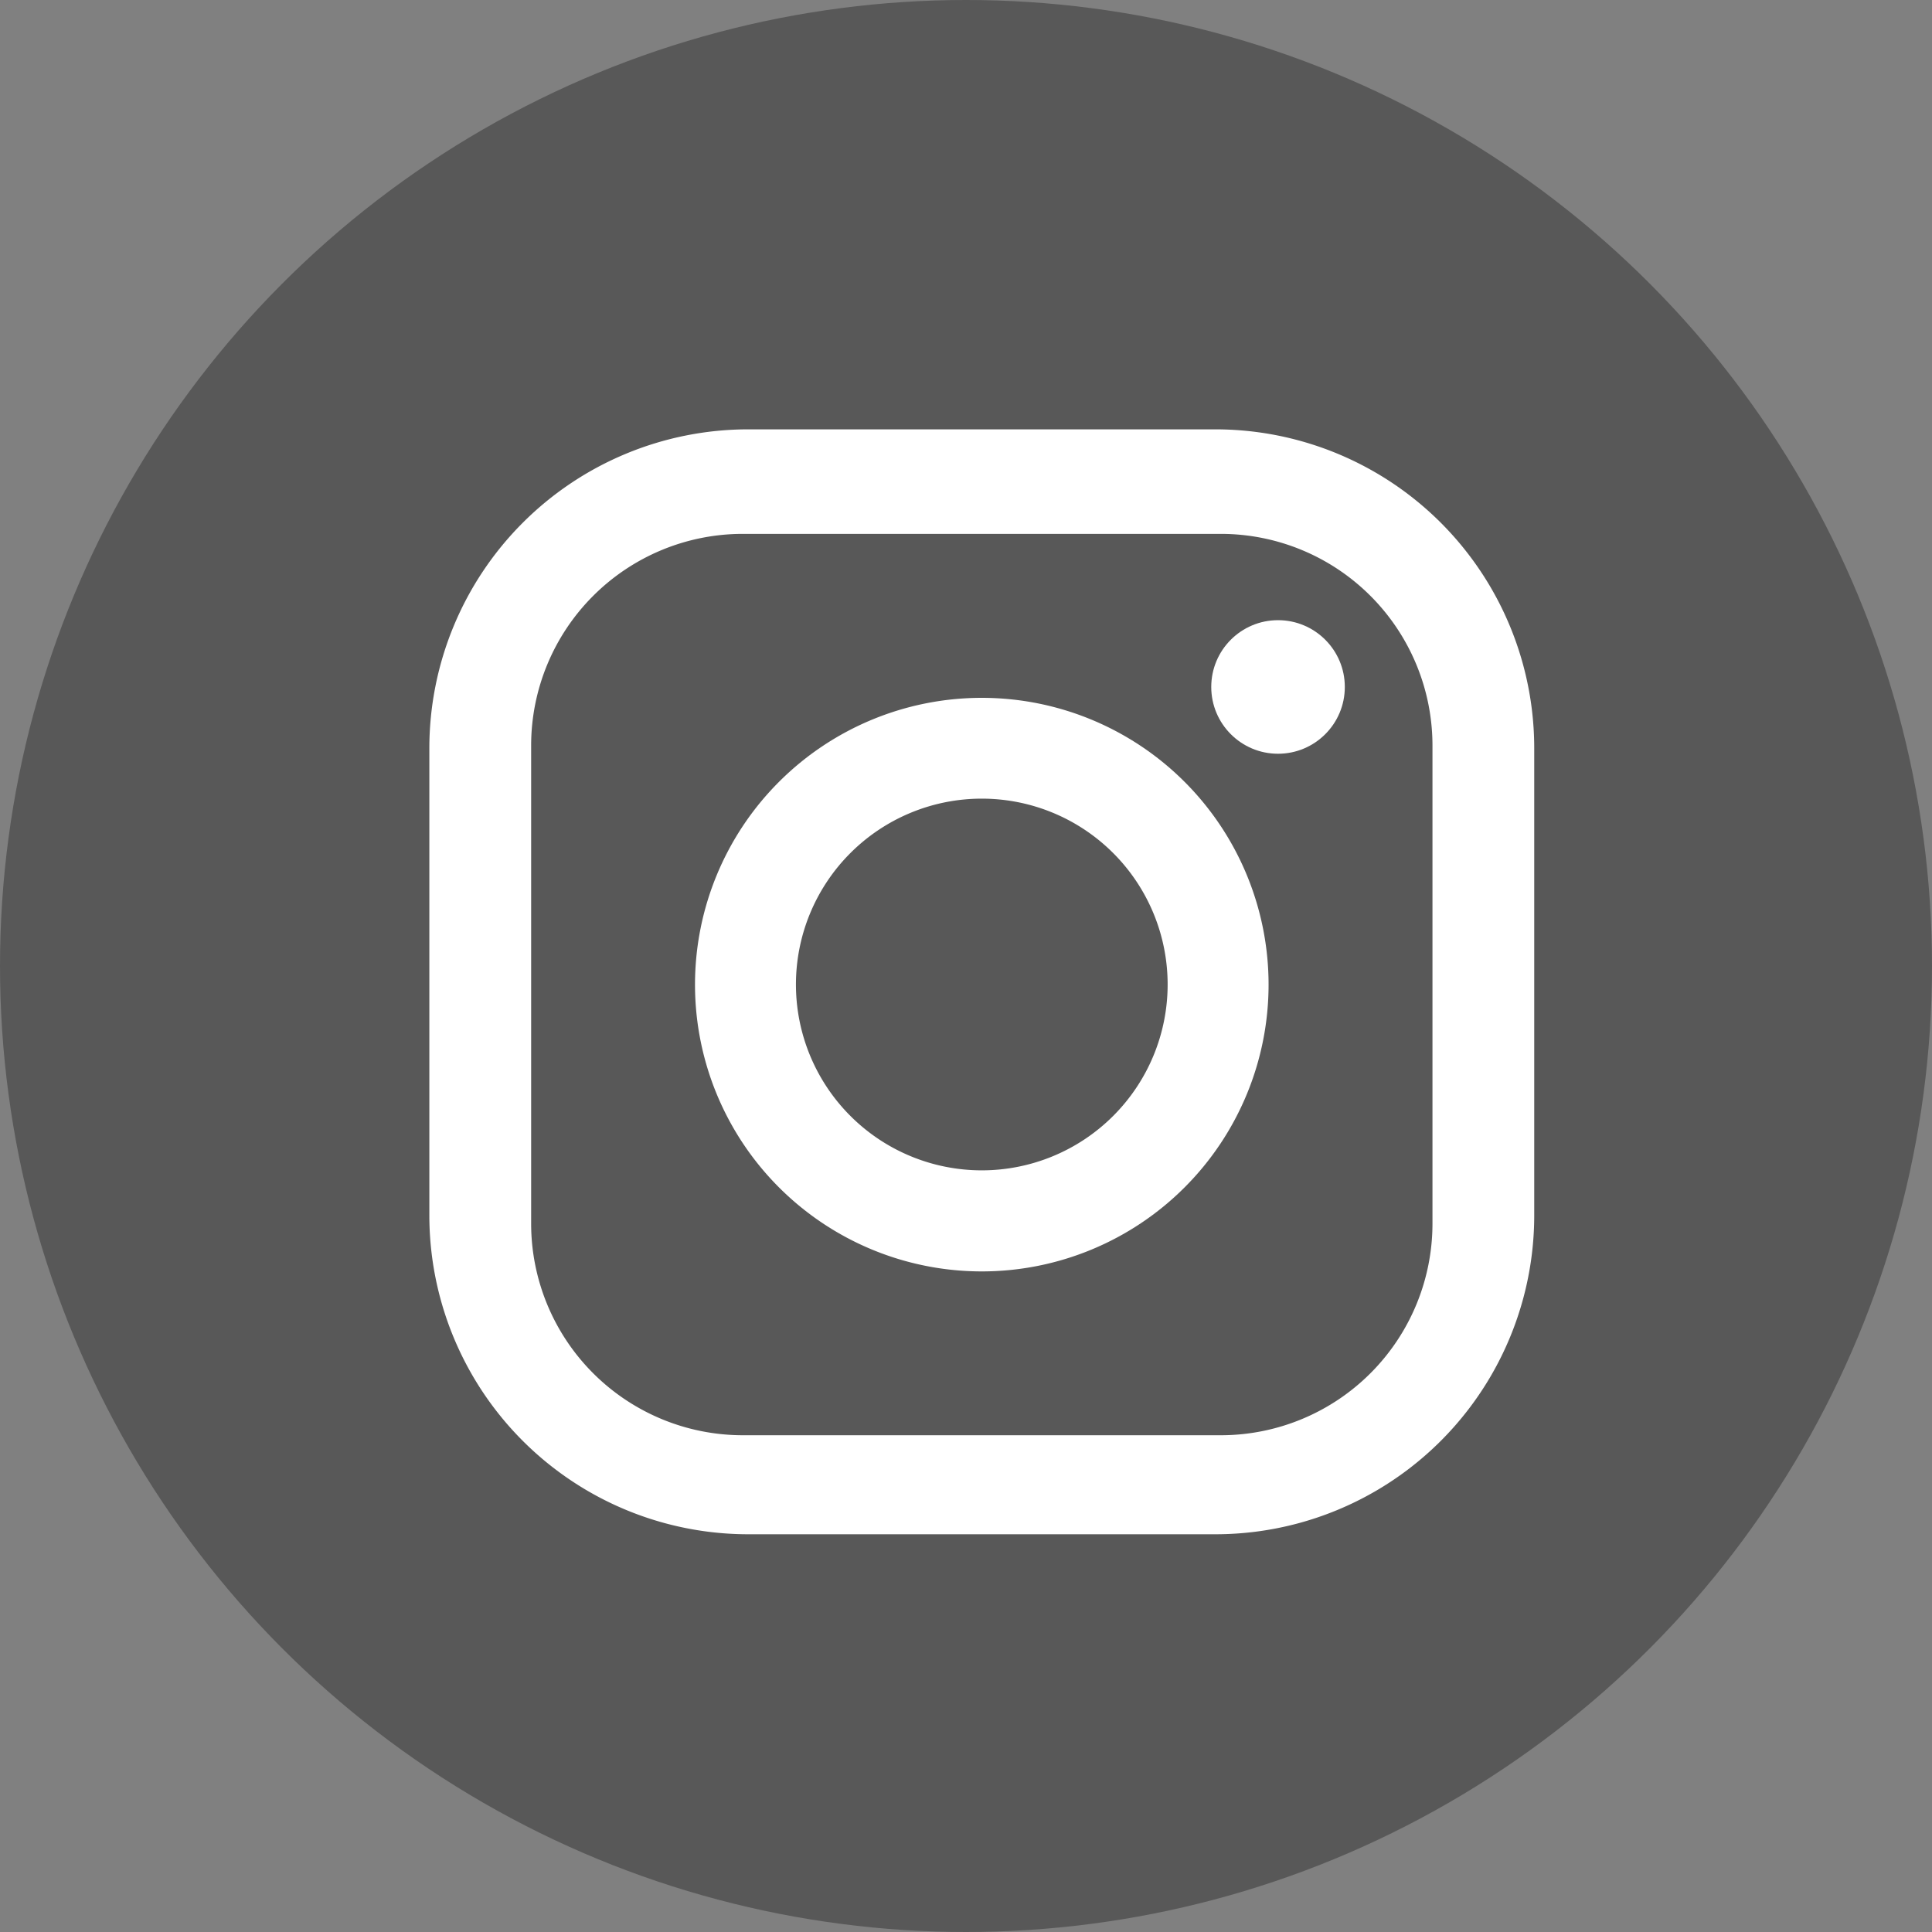 <svg xmlns="http://www.w3.org/2000/svg" width="58.61" height="58.611" viewBox="0 0 58.61 58.611">
  <rect x="0" y="0" width="58.61" height="58.611" fill="#808080" stroke="none"/>
  <g id="그룹_1240" data-name="그룹 1240" transform="translate(13231.759 5326.611)">
    <circle id="타원_185" data-name="타원 185" cx="29.305" cy="29.305" r="29.305" transform="translate(-13231.759 -5326.611)" fill="#585858"/>
    <g id="btn_02-insta" transform="translate(-13218.734 -5313.586)">
      <g id="그룹_42" data-name="그룹 42" transform="translate(0 0)">
        <path id="패스_87" data-name="패스 87" d="M7069.163,3456.29h-14.168a9.675,9.675,0,0,0-9.675,9.675v14.169a9.675,9.675,0,0,0,9.675,9.675h14.168a9.674,9.674,0,0,0,9.675-9.675v-14.169A9.674,9.674,0,0,0,7069.163,3456.29Zm6.588,24.093a6.422,6.422,0,0,1-6.422,6.422h-14.5a6.422,6.422,0,0,1-6.421-6.422v-14.5a6.422,6.422,0,0,1,6.421-6.422h14.5a6.422,6.422,0,0,1,6.422,6.422Z" transform="translate(-7045.32 -3456.29)" fill="#fff"/>
        <path id="패스_88" data-name="패스 88" d="M7111.27,3514.135a8.7,8.7,0,1,0,8.7,8.7A8.7,8.7,0,0,0,7111.27,3514.135Zm0,14.334a5.638,5.638,0,1,1,5.638-5.638A5.638,5.638,0,0,1,7111.27,3528.469Z" transform="translate(-7094.511 -3505.99)" fill="#fff"/>
        <circle id="타원_7" data-name="타원 7" cx="2.026" cy="2.026" r="2.026" transform="translate(23.72 5.789)" fill="#fff"/>
      </g>
    </g>
  </g>
</svg>
